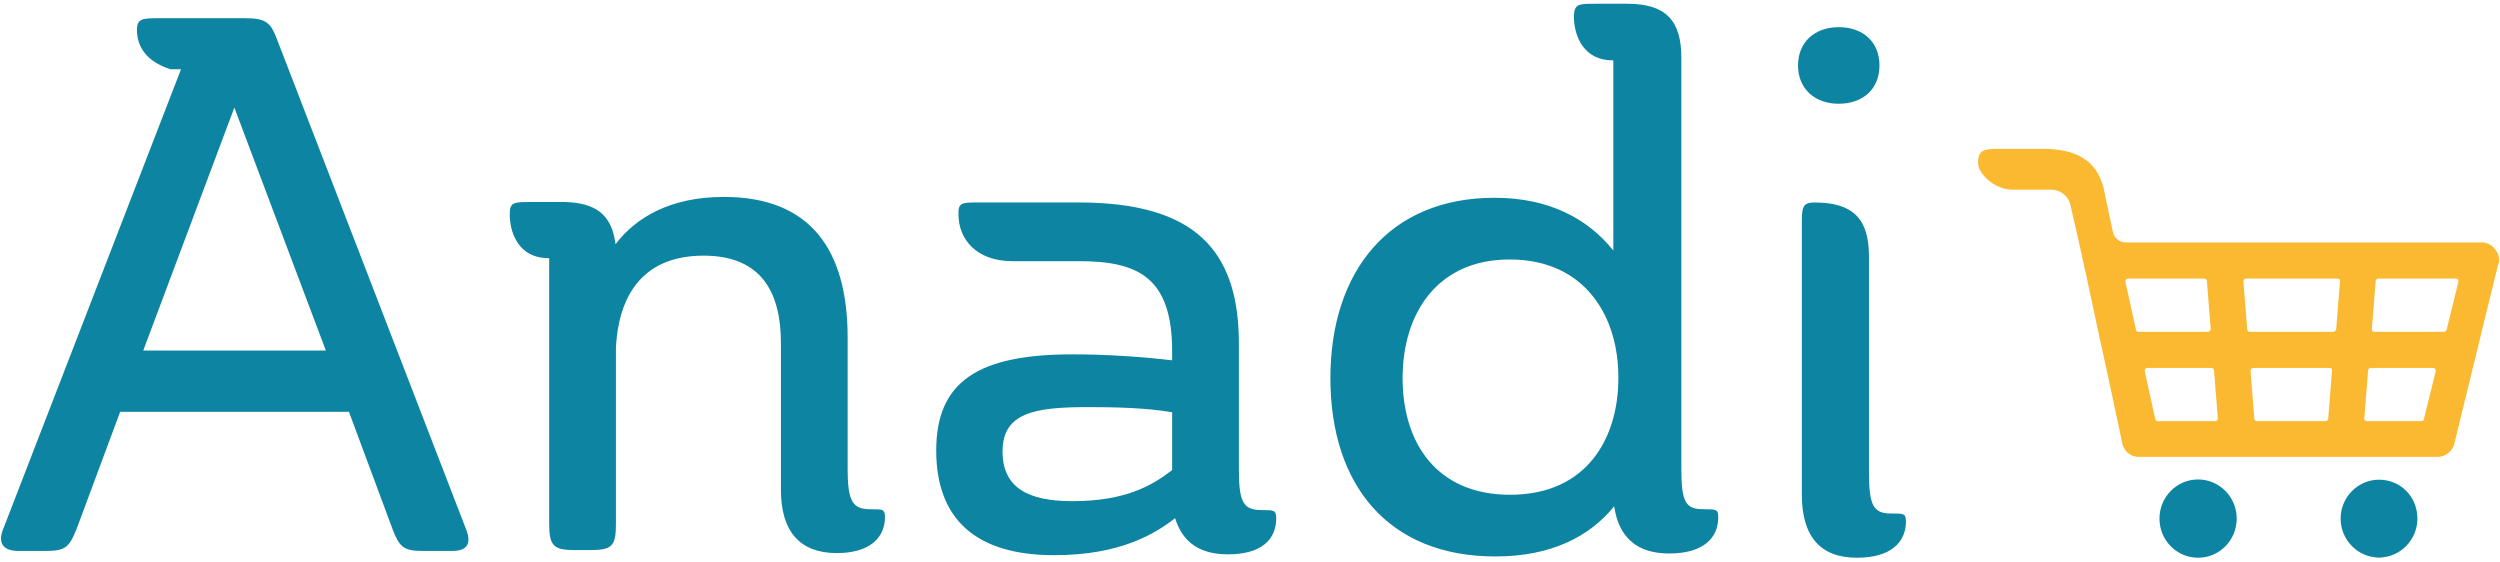 <svg fill="none" height="45" width="200" xmlns="http://www.w3.org/2000/svg"><path d="m12.635 1.458h7.019c1.679 0 2.015.408 2.485 1.633l15.146 39.247c.47 1.158.067 1.736-1.075 1.736h-2.418c-1.478 0-1.847-.306-2.384-1.736l-3.493-9.394h-18.302l-3.493 9.394c-.605 1.498-.94 1.736-2.485 1.736h-2.183c-1.175 0-1.68-.612-1.175-1.804l14.205-36.728h-.84c-1.914-.612-2.686-1.804-2.686-3.131 0-.92.436-.953 1.679-.953zm-1.175 26.584h14.608l-7.321-19.436zm66.863-11.845h7.959c9.269 0 12.829 3.778 12.829 11.3v10.11c0 2.655.402 3.2 1.847 3.2.94 0 1.141 0 1.141.646 0 1.702-1.175 2.894-3.862 2.894-2.25 0-3.626-.953-4.231-2.894-1.612 1.26-4.4 2.962-9.672 2.962-6.347 0-9.437-2.962-9.437-8.374 0-5.548 3.392-7.693 10.915-7.693 2.552 0 5.34.17 7.959.477v-.715c0-5.889-2.687-7.216-7.422-7.216h-5.34c-2.955 0-4.332-1.804-4.332-3.744-.033-.953.269-.953 1.646-.953zm15.448 21.41v-4.63c-2.25-.374-4.802-.408-6.784-.408-4.265 0-6.783.477-6.783 3.54 0 2.894 2.015 3.983 5.574 3.983 4.198 0 6.314-1.191 7.993-2.485zm33.851-37.307h2.553c3.089 0 4.332 1.328 4.332 4.323v32.882c0 2.723.369 3.233 1.78 3.233 1.007 0 1.175 0 1.175.647 0 1.634-1.175 2.894-3.929 2.894-2.552 0-4.03-1.26-4.4-3.779-1.947 2.417-5.037 4.017-9.503 4.017-8.564 0-13.198-5.719-13.198-14.263 0-8.543 4.701-14.432 13.13-14.432 4.4 0 7.489 1.702 9.504 4.22v-15.214h-.067c-2.25 0-3.089-1.872-3.089-3.54.033-.987.403-.987 1.712-.987zm-6.851 20.458c-5.776 0-8.563 4.289-8.563 9.497 0 5.173 2.72 9.326 8.597 9.326 6.179 0 8.664-4.561 8.664-9.327.034-4.799-2.552-9.496-8.698-9.496zm26.328-18.586c1.948 0 3.258 1.192 3.258 3.064s-1.31 3.063-3.258 3.063c-1.914 0-3.257-1.191-3.257-3.063s1.343-3.064 3.257-3.064zm2.419 18.348v17.29c0 2.723.403 3.268 1.78 3.268 1.007 0 1.175 0 1.175.647 0 1.634-1.175 2.893-3.929 2.893-2.922 0-4.399-1.702-4.399-5.072v-21.476c0-1.43 0-1.872 1.007-1.872 3.123 0 4.366 1.327 4.366 4.323zm-79.86 20.219c-1.41 0-1.847-.545-1.847-3.234v-10.485c0-6.978-2.921-11.267-9.907-11.267-4.265 0-7.018 1.634-8.664 3.778 0-.068-.033-.17-.033-.238-.336-2.11-1.545-3.064-3.997-3.132h-2.754c-1.31 0-1.679 0-1.679.953 0 1.498.672 3.132 2.385 3.472.235.034.47.069.705.069h.067v21.24c0 1.804.37 2.11 2.082 2.11h1.176c1.78 0 2.082-.306 2.082-2.11v-14.091c.235-4.46 2.384-7.353 7.018-7.353 4.635 0 6.18 2.962 6.18 6.978v11.744c0 3.37 1.544 5.072 4.466 5.072 2.687 0 3.862-1.26 3.862-2.894-.033-.612-.134-.612-1.142-.612zm106.188 3.88c1.707 0 3.09-1.402 3.09-3.132s-1.383-3.131-3.09-3.131c-1.706 0-3.089 1.402-3.089 3.131 0 1.73 1.383 3.132 3.089 3.132zm14.776-6.229c-1.679-.17-3.19 1.09-3.358 2.791-.168 1.702 1.075 3.234 2.754 3.404.201.034.403.034.604 0 1.68-.17 2.922-1.702 2.754-3.404-.134-1.498-1.276-2.655-2.754-2.791z" fill="#0d84a1"/><path d="m199.623 19.975c-.235-.375-.672-.58-1.108-.58h-28.445c-.504 0-.94-.34-1.041-.85l-.604-2.825c-.034-.239-.101-.443-.135-.681-.571-2.11-1.981-3.064-4.701-3.132h-3.392c-1.511 0-1.948.034-1.948 1.158 0 .817 1.31 2.11 2.754 2.11h3.089c.739 0 1.377.51 1.545 1.226l.672 2.96.638 2.894.907 4.255.638 2.893.906 4.255.37 1.736c.033.273.168.477.302.681a1.39 1.39 0 0 0 1.075.477h23.843a1.41 1.41 0 0 0 1.377-1.124l.437-1.804 1.041-4.255.705-2.893 1.041-4.255.269-1.09c.168-.373.033-.85-.235-1.156zm-28.747 6.399-.839-3.813c-.034-.136.067-.272.201-.272h6.112c.101 0 .202.102.202.204l.302 3.813c0 .136-.101.238-.202.238h-5.574c-.101 0-.202-.102-.202-.17zm1.545 7.148-.84-3.812c-.033-.136.067-.273.202-.273h5.138c.101 0 .201.102.201.205l.303 3.812c0 .136-.101.238-.202.238h-4.634c-.034 0-.135-.068-.168-.17zm13.634.17h-5.507c-.101 0-.202-.102-.202-.204l-.302-3.812c0-.136.101-.239.202-.239h6.112c.134 0 .235.102.201.239l-.302 3.812c0 .102-.101.204-.202.204zm.605-7.148h-6.683c-.101 0-.202-.102-.202-.204l-.302-3.813c0-.136.101-.238.202-.238h7.321c.134 0 .235.102.201.238l-.302 3.813c-.034.102-.134.204-.235.204zm7.052 7.148h-4.365c-.135 0-.236-.102-.202-.238l.302-3.812c0-.102.101-.205.202-.205h5.004c.134 0 .235.137.201.273l-.94 3.812c0 .102-.101.17-.202.17zm1.814-7.148h-5.575c-.134 0-.235-.102-.201-.238l.302-3.813c0-.102.101-.204.201-.204h6.213c.134 0 .235.136.202.272l-.941 3.813c-.033.102-.134.17-.201.17z" fill="#fbb931"/></svg>
